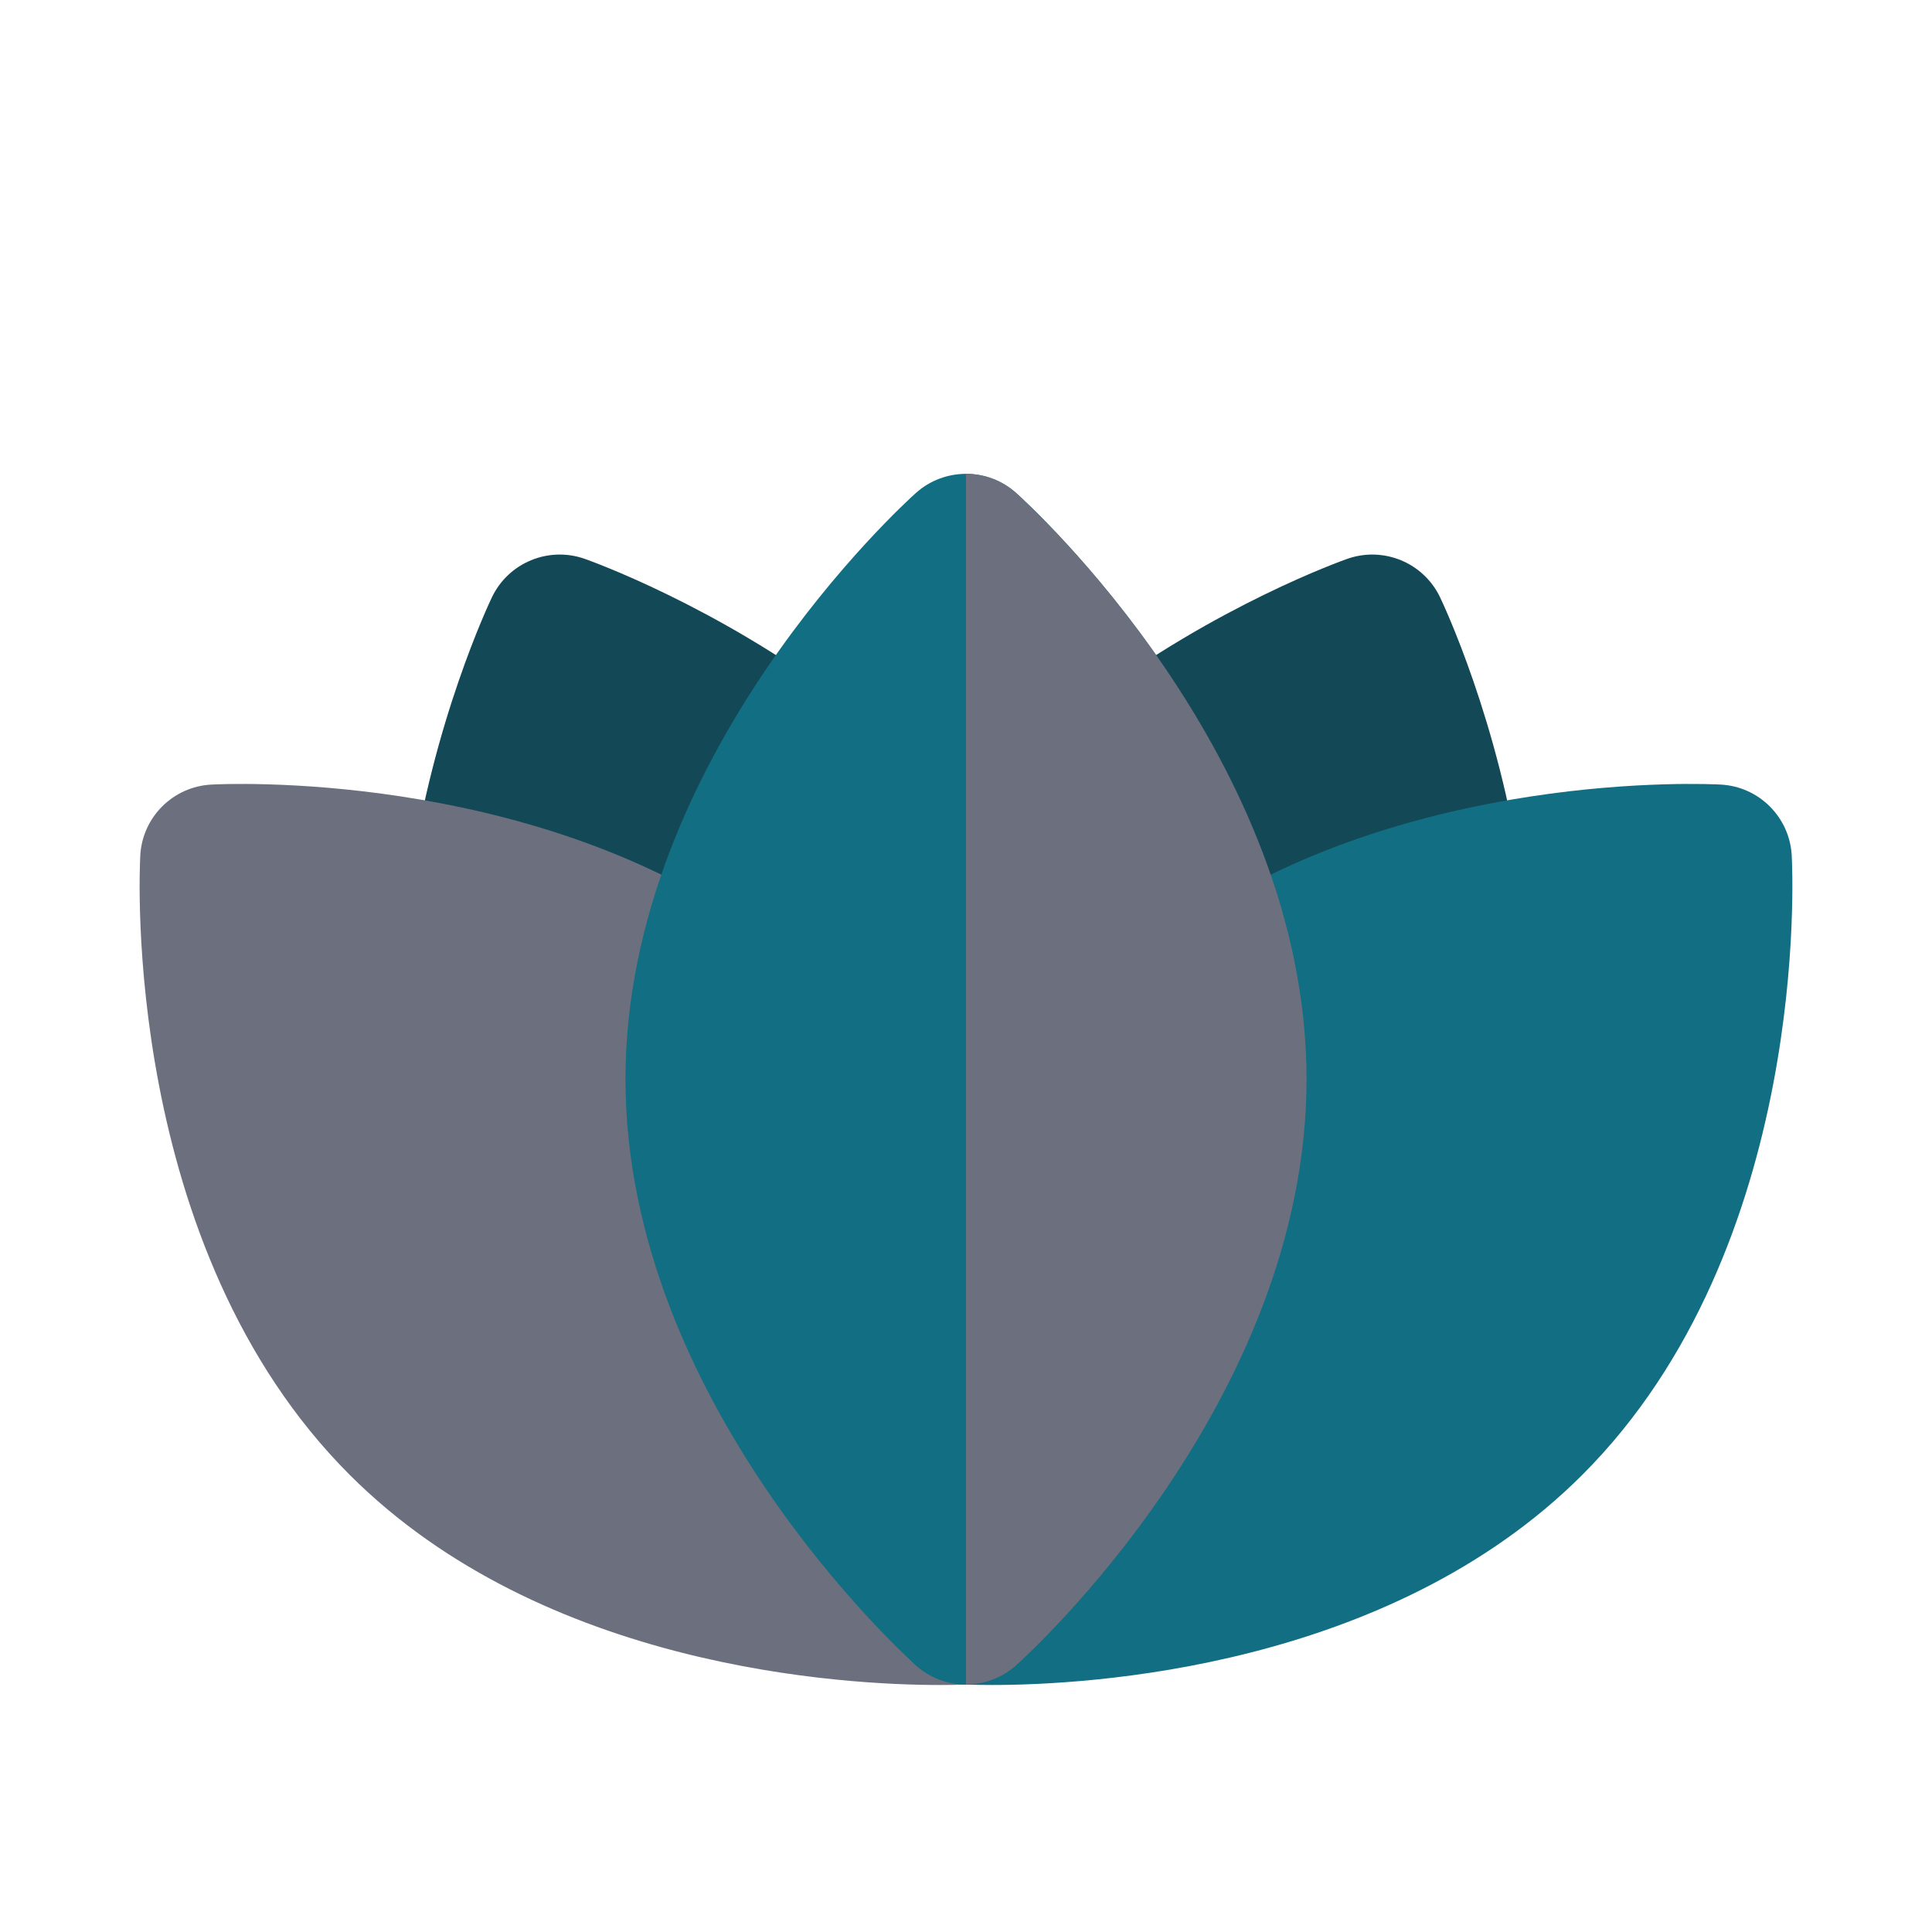 <?xml version="1.0" encoding="UTF-8"?>
<svg width="40px" height="40px" viewBox="0 0 800 801" version="1.1" xmlns="http://www.w3.org/2000/svg"
     xmlns:xlink="http://www.w3.org/1999/xlink">
    <!-- Generator: Sketch 62 (91390) - https://sketch.com -->
    <title>lotus-flower-svgrepo-com</title>
    <desc>Created with Sketch.</desc>
    <g id="Page-1" stroke="none" stroke-width="1" fill="none" fill-rule="evenodd">
        <g id="lotus-flower-svgrepo-com" transform="translate(0, 0.25)">
            <path d="M348.676,290.33 C295.905,250.618 244.052,232.194 241.872,231.428 C226.9,226.178 210.357,233.019 203.485,247.313 C202.484,249.396 178.862,299.055 169.656,364.418 C167.26,381.434 179.126,397.166 196.162,399.56 C197.634,399.767 199.094,399.868 200.537,399.868 L354.814,333.898 C365.163,320.176 362.416,300.67 348.676,290.33 Z"
                  id="Path" fill="#134857" fill-rule="nonzero"></path>
            <path d="M431.099,665.291 C430.15,648.135 415.432,634.993 398.287,635.941 C398.061,635.953 394.044,636.147 387.187,636.096 L305.261,438.512 C310.578,436.318 315.363,432.651 318.899,427.584 C328.737,413.491 325.273,394.098 311.16,384.269 C217.003,318.69 92.317,324.745 87.045,325.036 C71.192,325.909 58.537,338.553 57.661,354.386 C57.299,360.969 49.85,516.683 144.546,611.281 C224.885,691.529 349.247,698.345 389.147,698.345 C396.282,698.345 400.717,698.127 401.72,698.071 C418.892,697.123 432.048,682.447 431.099,665.291 Z"
                  id="Path" fill="#6c707e" fill-rule="nonzero"></path>
            <path d="M420.778,204.136 C408.953,193.556 391.053,193.556 379.226,204.136 C374.308,208.533 258.817,313.377 258.817,447.16 C258.817,580.943 374.308,685.783 379.226,690.18 C385.139,695.469 392.568,698.114 400.003,698.114 C407.432,698.114 414.865,695.469 420.779,690.18 C425.693,685.783 541.188,580.943 541.188,447.16 C541.188,313.377 425.692,208.533 420.778,204.136 Z"
                  id="Path" fill="#126E82" fill-rule="nonzero"></path>
            <path d="M630.348,364.418 C621.142,299.055 597.515,249.396 596.514,247.316 C589.639,233.021 573.108,226.178 558.126,231.432 C555.944,232.195 504.098,250.619 451.325,290.332 C437.586,300.668 434.837,320.175 445.185,333.9 L599.466,399.869 C600.909,399.869 602.373,399.77 603.845,399.561 C620.878,397.167 632.745,381.433 630.348,364.418 Z"
                  id="Path" fill="#134857" fill-rule="nonzero"></path>
            <path d="M742.339,354.382 C741.463,338.548 728.806,325.906 712.959,325.033 C707.691,324.743 582.99,318.689 488.844,384.267 C474.735,394.095 471.271,413.487 481.109,427.583 C484.645,432.648 489.427,436.316 494.747,438.509 L412.835,636.061 C405.933,636.13 401.892,635.949 401.666,635.937 C384.565,635.02 369.853,648.151 368.904,665.29 C367.959,682.445 381.115,697.122 398.288,698.067 C399.285,698.123 403.718,698.341 410.861,698.341 C450.77,698.341 575.124,691.521 655.458,611.277 C750.158,516.68 742.705,360.965 742.339,354.382 Z"
                  id="Path" fill="#126E82" fill-rule="nonzero"></path>
            <path d="M420.778,204.136 C414.865,198.848 407.43,196.203 400.001,196.203 L400.001,698.116 C407.43,698.116 414.863,695.472 420.778,690.183 C425.692,685.786 541.187,580.944 541.187,447.163 C541.187,313.377 425.692,208.533 420.778,204.136 Z"
                  id="Path" fill="#6c707e" fill-rule="nonzero"></path>
        </g>
    </g>
</svg>